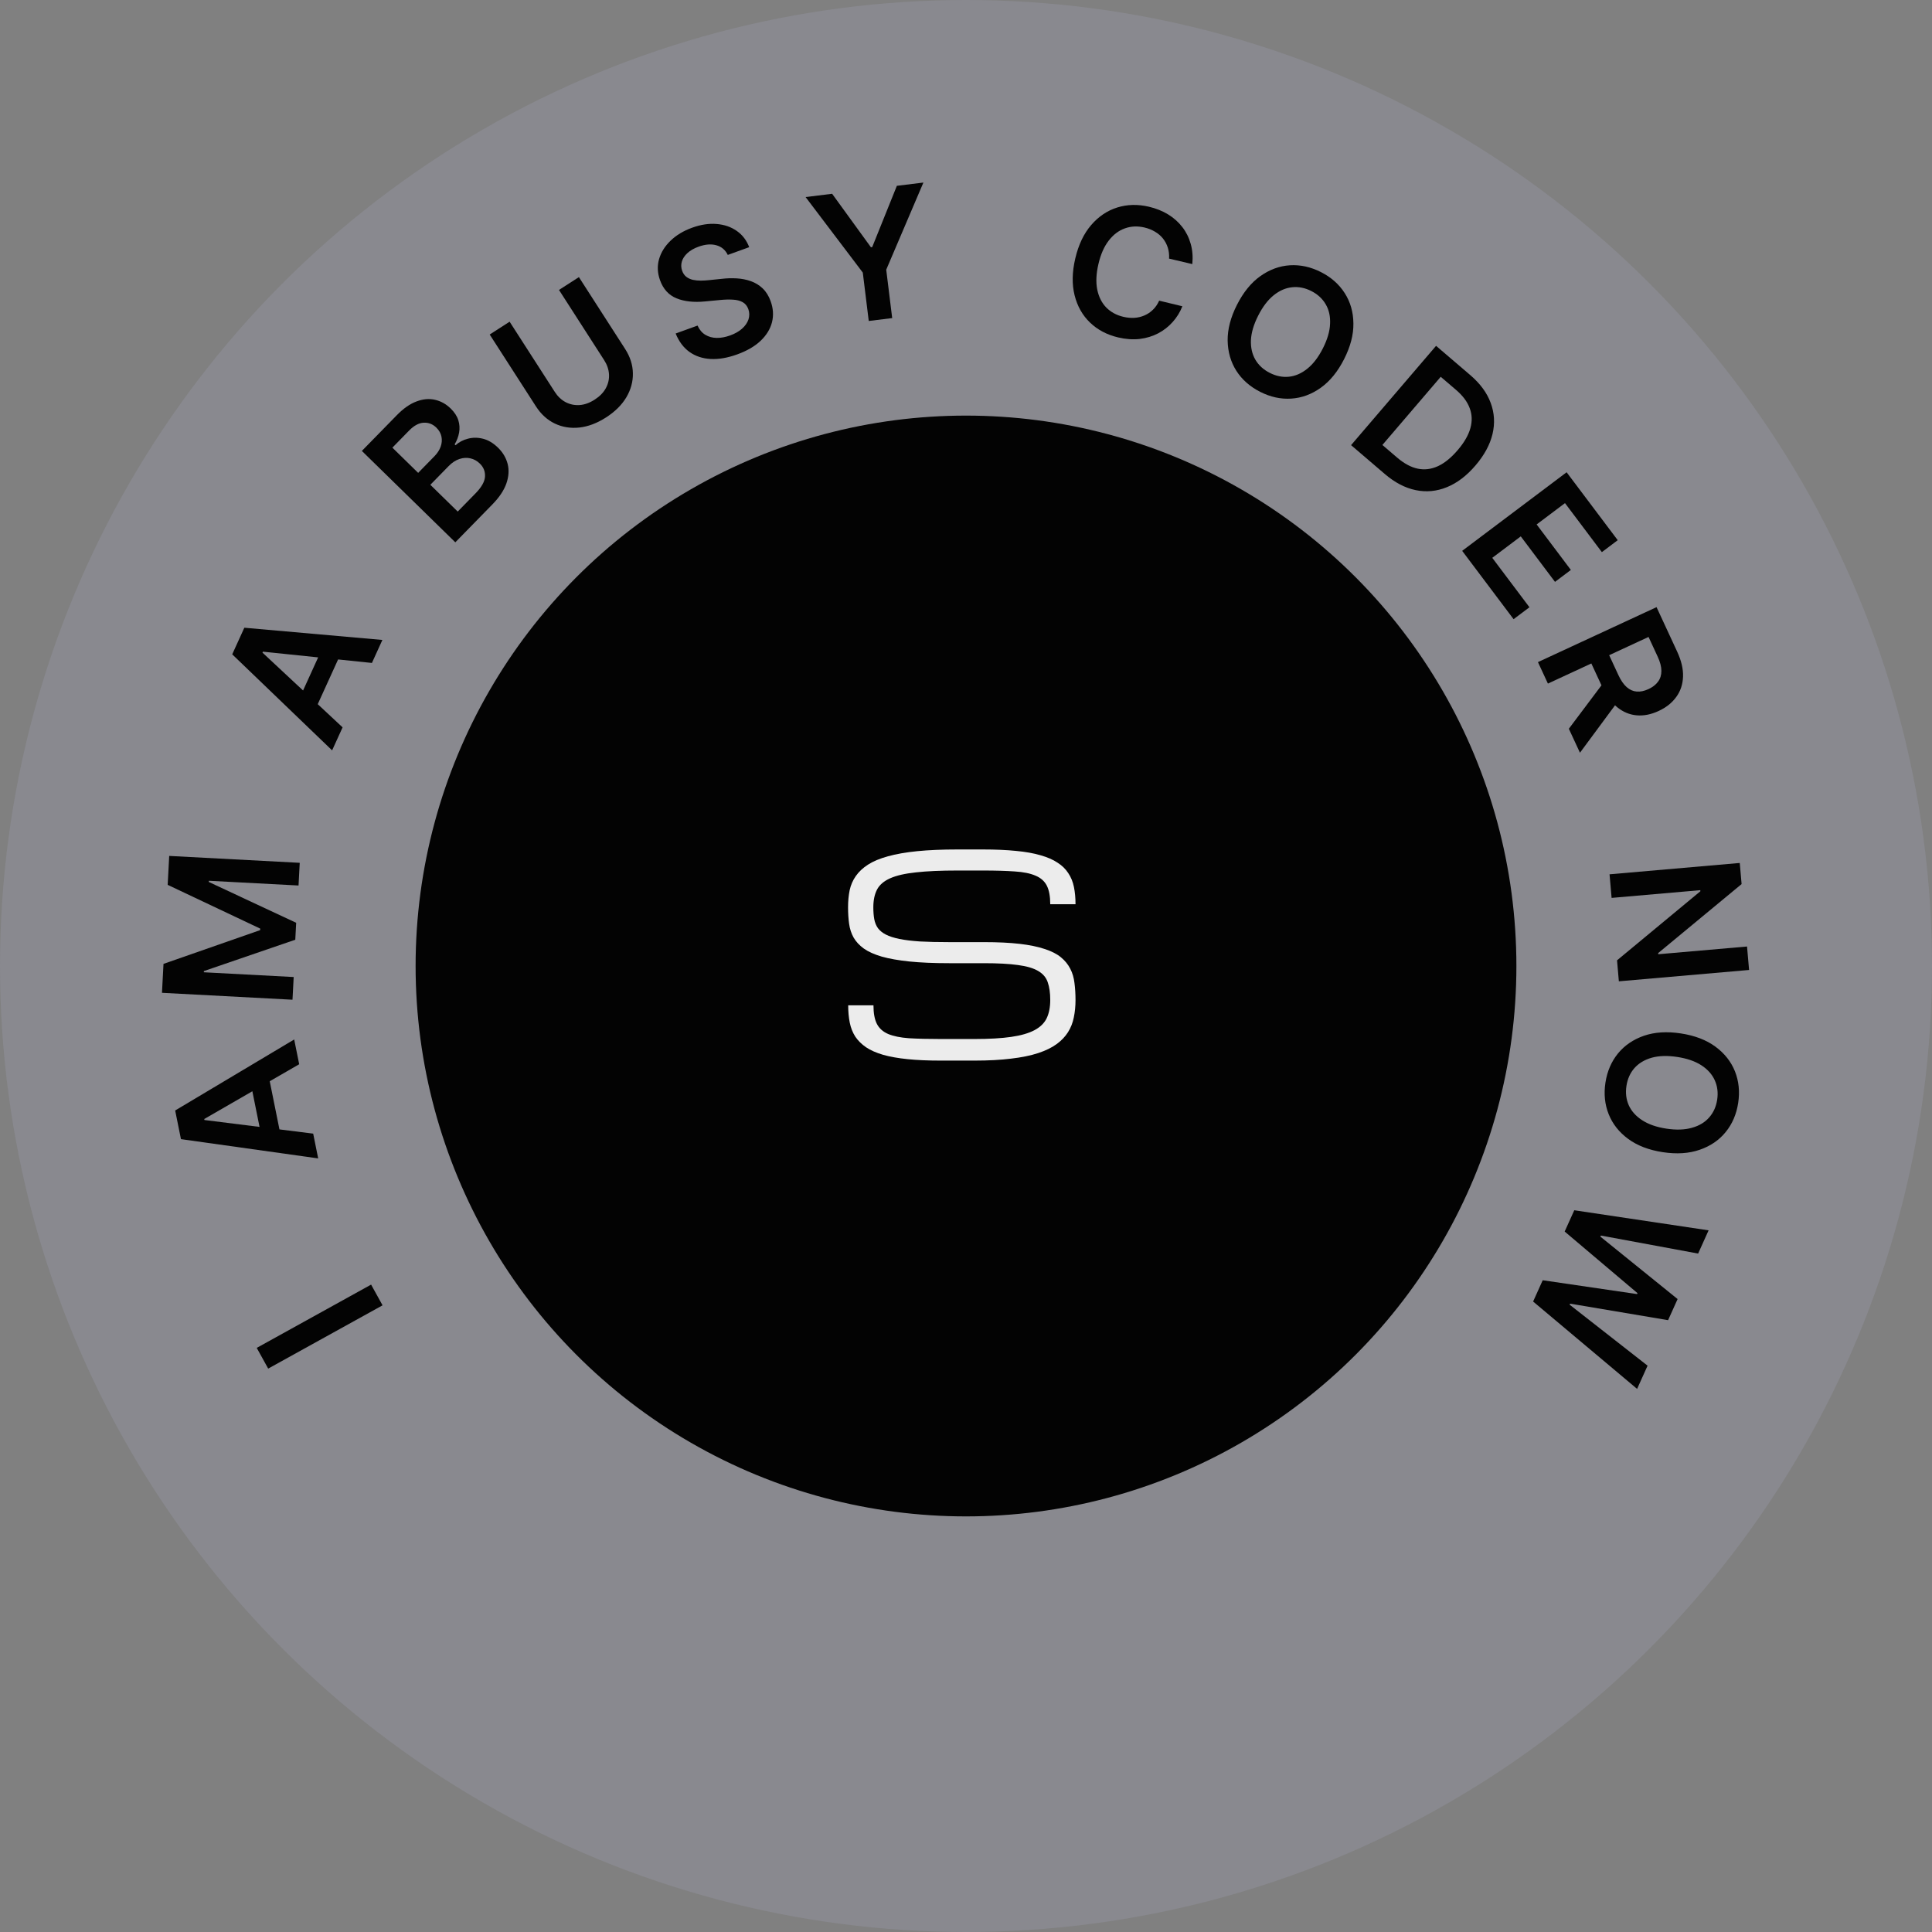 <svg width="172" height="172" viewBox="0 0 172 172" fill="none" xmlns="http://www.w3.org/2000/svg">
<rect x="0" y="0" width="172" height="172" fill="#808080" stroke="none"/>
<circle cx="86" cy="86" r="86" fill="#CDCFFA" fill-opacity="0.12"/>
<circle cx="86" cy="86" r="49" fill="#030303"/>
<path d="M22.856 119.998L33.038 114.365L34.058 116.209L23.876 121.842L22.856 119.998Z" fill="#030303"/>
<path d="M27.882 100.923L28.326 103.129L16.11 101.414L15.595 98.863L26.191 92.541L26.636 94.747L18.183 99.622L18.201 99.711L27.882 100.923ZM23.395 101.753L22.181 95.738L23.841 95.403L25.054 101.418L23.395 101.753Z" fill="#030303"/>
<path d="M14.42 88.387L14.556 85.811L23.158 82.807L23.166 82.671L14.928 78.775L15.064 76.2L26.684 76.814L26.578 78.834L18.594 78.412L18.589 78.52L26.368 82.152L26.288 83.661L18.152 86.451L18.146 86.559L26.146 86.982L26.04 89.002L14.42 88.387Z" fill="#030303"/>
<path d="M30.5 64.755L29.567 66.803L20.674 58.253L21.753 55.885L34.043 56.972L33.111 59.02L23.404 58.016L23.366 58.099L30.5 64.755ZM26.378 62.797L28.921 57.213L30.462 57.914L27.919 63.499L26.378 62.797Z" fill="#030303"/>
<path d="M40.535 48.281L32.216 40.144L35.331 36.96C35.919 36.359 36.503 35.952 37.082 35.739C37.66 35.521 38.209 35.472 38.727 35.593C39.248 35.71 39.715 35.97 40.126 36.373C40.465 36.704 40.691 37.052 40.805 37.418C40.916 37.781 40.938 38.145 40.873 38.51C40.807 38.875 40.675 39.225 40.475 39.559L40.556 39.639C40.861 39.359 41.228 39.165 41.658 39.056C42.088 38.941 42.537 38.943 43.004 39.061C43.472 39.179 43.917 39.445 44.339 39.858C44.77 40.279 45.055 40.762 45.195 41.307C45.332 41.849 45.294 42.427 45.081 43.04C44.868 43.653 44.451 44.278 43.828 44.914L40.535 48.281ZM40.749 45.543L42.335 43.922C42.87 43.375 43.151 42.879 43.178 42.434C43.205 41.984 43.054 41.597 42.723 41.274C42.477 41.033 42.195 40.877 41.879 40.805C41.559 40.731 41.232 40.751 40.899 40.864C40.562 40.975 40.242 41.186 39.938 41.498L38.312 43.159L40.749 45.543ZM37.228 42.098L38.686 40.608C38.94 40.347 39.122 40.067 39.231 39.766C39.338 39.462 39.361 39.164 39.302 38.873C39.242 38.576 39.091 38.309 38.847 38.07C38.525 37.755 38.148 37.609 37.717 37.633C37.289 37.654 36.858 37.886 36.423 38.33L34.933 39.853L37.228 42.098Z" fill="#030303"/>
<path d="M49.765 25.812L51.538 24.671L55.651 31.064C56.102 31.765 56.333 32.488 56.344 33.233C56.358 33.976 56.164 34.689 55.761 35.372C55.356 36.051 54.755 36.647 53.959 37.16C53.16 37.674 52.367 37.975 51.58 38.062C50.792 38.146 50.063 38.027 49.392 37.707C48.722 37.386 48.161 36.875 47.71 36.174L43.596 29.781L45.369 28.64L49.388 34.885C49.65 35.293 49.973 35.599 50.356 35.803C50.743 36.004 51.158 36.09 51.603 36.061C52.046 36.028 52.492 35.867 52.941 35.578C53.391 35.289 53.722 34.95 53.935 34.56C54.15 34.166 54.243 33.752 54.217 33.318C54.19 32.885 54.046 32.465 53.783 32.057L49.765 25.812Z" fill="#030303"/>
<path d="M64.792 22.695C64.573 22.246 64.231 21.959 63.767 21.833C63.306 21.706 62.782 21.748 62.194 21.961C61.781 22.11 61.449 22.301 61.198 22.533C60.948 22.764 60.783 23.015 60.703 23.286C60.624 23.556 60.632 23.829 60.728 24.105C60.81 24.333 60.933 24.512 61.097 24.642C61.265 24.77 61.461 24.861 61.685 24.913C61.908 24.961 62.144 24.984 62.393 24.983C62.642 24.981 62.889 24.966 63.132 24.939L64.251 24.824C64.699 24.771 65.143 24.757 65.583 24.783C66.027 24.808 66.446 24.89 66.839 25.03C67.235 25.168 67.587 25.381 67.892 25.67C68.198 25.958 68.436 26.339 68.608 26.813C68.84 27.454 68.88 28.078 68.729 28.684C68.577 29.287 68.24 29.838 67.72 30.336C67.201 30.83 66.504 31.235 65.628 31.552C64.776 31.86 63.99 31.996 63.267 31.959C62.549 31.921 61.922 31.713 61.386 31.335C60.854 30.955 60.442 30.407 60.151 29.691L62.101 28.985C62.267 29.356 62.5 29.631 62.798 29.809C63.096 29.987 63.433 30.079 63.809 30.083C64.189 30.087 64.586 30.014 64.999 29.864C65.43 29.709 65.784 29.508 66.062 29.262C66.342 29.012 66.533 28.738 66.634 28.439C66.734 28.137 66.73 27.828 66.62 27.514C66.513 27.23 66.344 27.025 66.114 26.899C65.881 26.77 65.595 26.696 65.254 26.678C64.916 26.656 64.532 26.666 64.105 26.708L62.744 26.838C61.759 26.932 60.919 26.839 60.226 26.558C59.534 26.273 59.047 25.738 58.763 24.954C58.53 24.31 58.5 23.682 58.674 23.071C58.852 22.459 59.195 21.91 59.703 21.424C60.211 20.934 60.848 20.551 61.614 20.274C62.39 19.993 63.119 19.882 63.801 19.941C64.486 19.996 65.082 20.201 65.589 20.557C66.096 20.91 66.465 21.392 66.699 22.005L64.792 22.695Z" fill="#030303"/>
<path d="M71.719 17.543L74.082 17.252L77.536 22.013L77.649 22L79.845 16.543L82.208 16.252L78.898 24.01L79.429 28.318L77.342 28.575L76.812 24.267L71.719 17.543Z" fill="#030303"/>
<path d="M106.147 23.511L104.079 23.023C104.1 22.67 104.062 22.344 103.965 22.045C103.869 21.742 103.725 21.471 103.532 21.231C103.34 20.991 103.103 20.789 102.823 20.626C102.547 20.46 102.235 20.336 101.889 20.254C101.273 20.109 100.691 20.135 100.142 20.333C99.595 20.527 99.116 20.889 98.707 21.419C98.299 21.945 97.995 22.634 97.794 23.486C97.59 24.353 97.552 25.114 97.682 25.771C97.815 26.425 98.083 26.959 98.483 27.373C98.889 27.784 99.397 28.061 100.009 28.205C100.348 28.285 100.676 28.316 100.992 28.297C101.312 28.275 101.611 28.203 101.889 28.082C102.17 27.962 102.422 27.791 102.645 27.572C102.872 27.352 103.056 27.084 103.197 26.767L105.262 27.266C105.058 27.786 104.771 28.252 104.402 28.663C104.037 29.075 103.605 29.413 103.107 29.677C102.609 29.937 102.06 30.103 101.46 30.176C100.86 30.244 100.222 30.199 99.548 30.04C98.552 29.806 97.718 29.366 97.045 28.721C96.372 28.076 95.913 27.265 95.668 26.289C95.424 25.313 95.444 24.217 95.731 23C96.019 21.78 96.491 20.79 97.149 20.03C97.808 19.267 98.582 18.747 99.472 18.47C100.362 18.194 101.302 18.172 102.29 18.405C102.92 18.553 103.485 18.78 103.986 19.084C104.486 19.389 104.908 19.763 105.251 20.206C105.595 20.645 105.845 21.144 106.002 21.702C106.163 22.257 106.211 22.86 106.147 23.511Z" fill="#030303"/>
<path d="M119.661 31.973C119.094 33.091 118.398 33.943 117.575 34.527C116.757 35.11 115.881 35.43 114.947 35.487C114.016 35.546 113.097 35.345 112.188 34.883C111.28 34.422 110.573 33.798 110.068 33.011C109.568 32.222 109.31 31.324 109.294 30.318C109.283 29.31 109.56 28.248 110.126 27.134C110.693 26.016 111.386 25.165 112.205 24.582C113.028 23.998 113.905 23.676 114.835 23.617C115.769 23.56 116.69 23.762 117.599 24.223C118.508 24.685 119.213 25.308 119.715 26.094C120.22 26.881 120.478 27.779 120.489 28.787C120.505 29.793 120.229 30.855 119.661 31.973ZM117.771 31.014C118.171 30.227 118.385 29.501 118.412 28.835C118.445 28.168 118.316 27.586 118.024 27.09C117.734 26.59 117.307 26.197 116.743 25.911C116.179 25.624 115.609 25.512 115.035 25.573C114.462 25.63 113.914 25.868 113.391 26.287C112.874 26.704 112.415 27.306 112.016 28.093C111.616 28.88 111.4 29.607 111.367 30.274C111.34 30.94 111.471 31.522 111.761 32.022C112.053 32.519 112.481 32.91 113.045 33.196C113.609 33.483 114.177 33.597 114.75 33.539C115.325 33.479 115.871 33.24 116.388 32.823C116.911 32.404 117.372 31.801 117.771 31.014Z" fill="#030303"/>
<path d="M123.278 42.193L120.282 39.629L127.849 30.789L130.905 33.404C131.783 34.156 132.385 34.978 132.712 35.871C133.045 36.764 133.099 37.686 132.875 38.635C132.65 39.585 132.145 40.519 131.359 41.437C130.571 42.358 129.723 43.002 128.814 43.371C127.908 43.742 126.982 43.83 126.037 43.635C125.096 43.442 124.176 42.962 123.278 42.193ZM123.07 39.614L124.386 40.741C125.002 41.268 125.612 41.596 126.215 41.723C126.822 41.848 127.42 41.775 128.012 41.503C128.606 41.229 129.192 40.753 129.771 40.077C130.35 39.401 130.726 38.751 130.901 38.128C131.078 37.501 131.058 36.904 130.842 36.335C130.632 35.766 130.227 35.225 129.628 34.712L128.264 33.545L123.07 39.614Z" fill="#030303"/>
<path d="M130.173 49.04L139.471 42.044L144.021 48.091L142.609 49.154L139.326 44.791L136.802 46.69L139.849 50.74L138.437 51.802L135.39 47.752L132.852 49.662L136.162 54.062L134.75 55.124L130.173 49.04Z" fill="#030303"/>
<path d="M136.919 58.946L147.477 54.052L149.312 58.011C149.688 58.822 149.862 59.568 149.835 60.248C149.81 60.932 149.608 61.533 149.23 62.051C148.857 62.57 148.334 62.986 147.66 63.298C146.983 63.612 146.329 63.74 145.697 63.682C145.07 63.626 144.491 63.383 143.962 62.952C143.436 62.52 142.984 61.898 142.609 61.087L141.302 58.267L142.889 57.531L144.077 60.093C144.297 60.567 144.542 60.925 144.813 61.167C145.087 61.408 145.385 61.541 145.706 61.567C146.032 61.596 146.383 61.523 146.757 61.349C147.132 61.176 147.417 60.954 147.613 60.683C147.813 60.411 147.911 60.092 147.908 59.726C147.909 59.358 147.799 58.936 147.577 58.458L146.765 56.705L137.806 60.858L136.919 58.946ZM144.231 62.182L140.659 67.013L139.669 64.879L143.263 60.094L144.231 62.182Z" fill="#030303"/>
<path d="M155.715 86.353L144.122 87.363L143.96 85.495L151.38 79.345L151.372 79.249L143.476 79.937L143.293 77.837L154.885 76.827L155.049 78.706L147.622 84.851L147.631 84.953L155.533 84.265L155.715 86.353Z" fill="#030303"/>
<path d="M148.03 102.574C146.791 102.385 145.764 101.991 144.951 101.392C144.142 100.797 143.564 100.065 143.217 99.196C142.87 98.331 142.774 97.394 142.927 96.387C143.081 95.38 143.453 94.513 144.042 93.787C144.635 93.065 145.407 92.539 146.358 92.209C147.312 91.883 148.407 91.814 149.642 92.003C150.882 92.192 151.906 92.584 152.716 93.179C153.529 93.778 154.109 94.51 154.456 95.375C154.802 96.244 154.899 97.182 154.745 98.19C154.591 99.197 154.22 100.062 153.631 100.784C153.041 101.51 152.269 102.036 151.315 102.362C150.365 102.692 149.269 102.763 148.03 102.574ZM148.35 100.479C149.222 100.612 149.979 100.587 150.62 100.405C151.264 100.228 151.776 99.923 152.156 99.49C152.54 99.058 152.779 98.53 152.875 97.904C152.97 97.279 152.899 96.703 152.661 96.176C152.427 95.65 152.03 95.204 151.468 94.839C150.91 94.478 150.195 94.231 149.323 94.098C148.45 93.965 147.692 93.987 147.048 94.165C146.407 94.347 145.895 94.654 145.511 95.086C145.131 95.518 144.893 96.047 144.798 96.672C144.702 97.298 144.772 97.874 145.005 98.4C145.243 98.926 145.641 99.37 146.199 99.731C146.76 100.096 147.477 100.346 148.35 100.479Z" fill="#030303"/>
<path d="M140.153 107.745L152.111 109.534L151.179 111.601L142.522 109.997L142.478 110.095L149.352 115.651L148.505 117.531L139.782 116.06L139.74 116.153L146.678 121.582L145.746 123.649L136.489 115.871L137.343 113.976L145.744 115.208L145.781 115.125L139.298 109.64L140.153 107.745Z" fill="#030303"/>
<path d="M87.594 83.875C88.828 83.875 89.887 83.926 90.769 84.027C91.652 84.129 92.394 84.281 92.996 84.484C93.606 84.68 94.09 84.926 94.449 85.223C94.809 85.519 95.086 85.859 95.281 86.242C95.477 86.617 95.602 87.039 95.656 87.508C95.719 87.977 95.75 88.484 95.75 89.031C95.75 89.578 95.699 90.094 95.598 90.578C95.504 91.055 95.332 91.492 95.082 91.891C94.832 92.289 94.492 92.644 94.062 92.957C93.633 93.269 93.086 93.535 92.422 93.754C91.758 93.973 90.957 94.137 90.019 94.246C89.09 94.363 88 94.422 86.75 94.422H83.75C82.625 94.422 81.641 94.379 80.797 94.293C79.953 94.207 79.227 94.078 78.617 93.906C78.008 93.727 77.504 93.504 77.106 93.238C76.707 92.965 76.387 92.648 76.144 92.289C75.91 91.922 75.746 91.508 75.652 91.047C75.559 90.578 75.512 90.062 75.512 89.5H77.762C77.762 90.203 77.863 90.754 78.066 91.152C78.269 91.551 78.606 91.852 79.074 92.055C79.543 92.25 80.156 92.375 80.914 92.43C81.68 92.477 82.625 92.5 83.75 92.5H86.75C88.062 92.5 89.152 92.438 90.019 92.312C90.887 92.188 91.578 91.988 92.094 91.715C92.609 91.441 92.973 91.086 93.184 90.648C93.394 90.203 93.5 89.664 93.5 89.031C93.5 88.398 93.426 87.871 93.277 87.449C93.137 87.027 92.852 86.691 92.422 86.441C92 86.191 91.402 86.016 90.629 85.914C89.856 85.805 88.844 85.75 87.594 85.75H84.5C83.125 85.75 81.945 85.699 80.961 85.598C79.984 85.496 79.164 85.352 78.5 85.164C77.836 84.969 77.305 84.731 76.906 84.449C76.508 84.16 76.203 83.832 75.992 83.465C75.789 83.098 75.656 82.691 75.594 82.246C75.531 81.793 75.5 81.305 75.5 80.781C75.5 80.234 75.547 79.727 75.641 79.258C75.742 78.789 75.926 78.367 76.191 77.992C76.457 77.609 76.82 77.269 77.281 76.973C77.742 76.676 78.332 76.43 79.051 76.234C79.777 76.031 80.648 75.879 81.664 75.777C82.68 75.676 83.875 75.625 85.25 75.625H87.5C88.625 75.625 89.609 75.668 90.453 75.754C91.297 75.832 92.023 75.961 92.633 76.141C93.242 76.312 93.746 76.531 94.144 76.797C94.551 77.055 94.871 77.367 95.106 77.734C95.348 78.094 95.516 78.504 95.609 78.965C95.703 79.426 95.75 79.938 95.75 80.5H93.5C93.5 79.797 93.398 79.246 93.195 78.848C92.992 78.449 92.656 78.152 92.188 77.957C91.719 77.754 91.102 77.629 90.336 77.582C89.57 77.527 88.625 77.5 87.5 77.5H85.25C83.75 77.5 82.516 77.555 81.547 77.664C80.578 77.766 79.812 77.941 79.25 78.191C78.688 78.441 78.297 78.777 78.078 79.199C77.859 79.621 77.75 80.148 77.75 80.781C77.75 81.172 77.777 81.519 77.832 81.824C77.887 82.129 77.996 82.398 78.16 82.633C78.332 82.859 78.57 83.051 78.875 83.207C79.18 83.363 79.582 83.492 80.082 83.594C80.582 83.695 81.191 83.769 81.91 83.816C82.637 83.856 83.5 83.875 84.5 83.875H87.594Z" fill="#ECECEC"/>
</svg>
